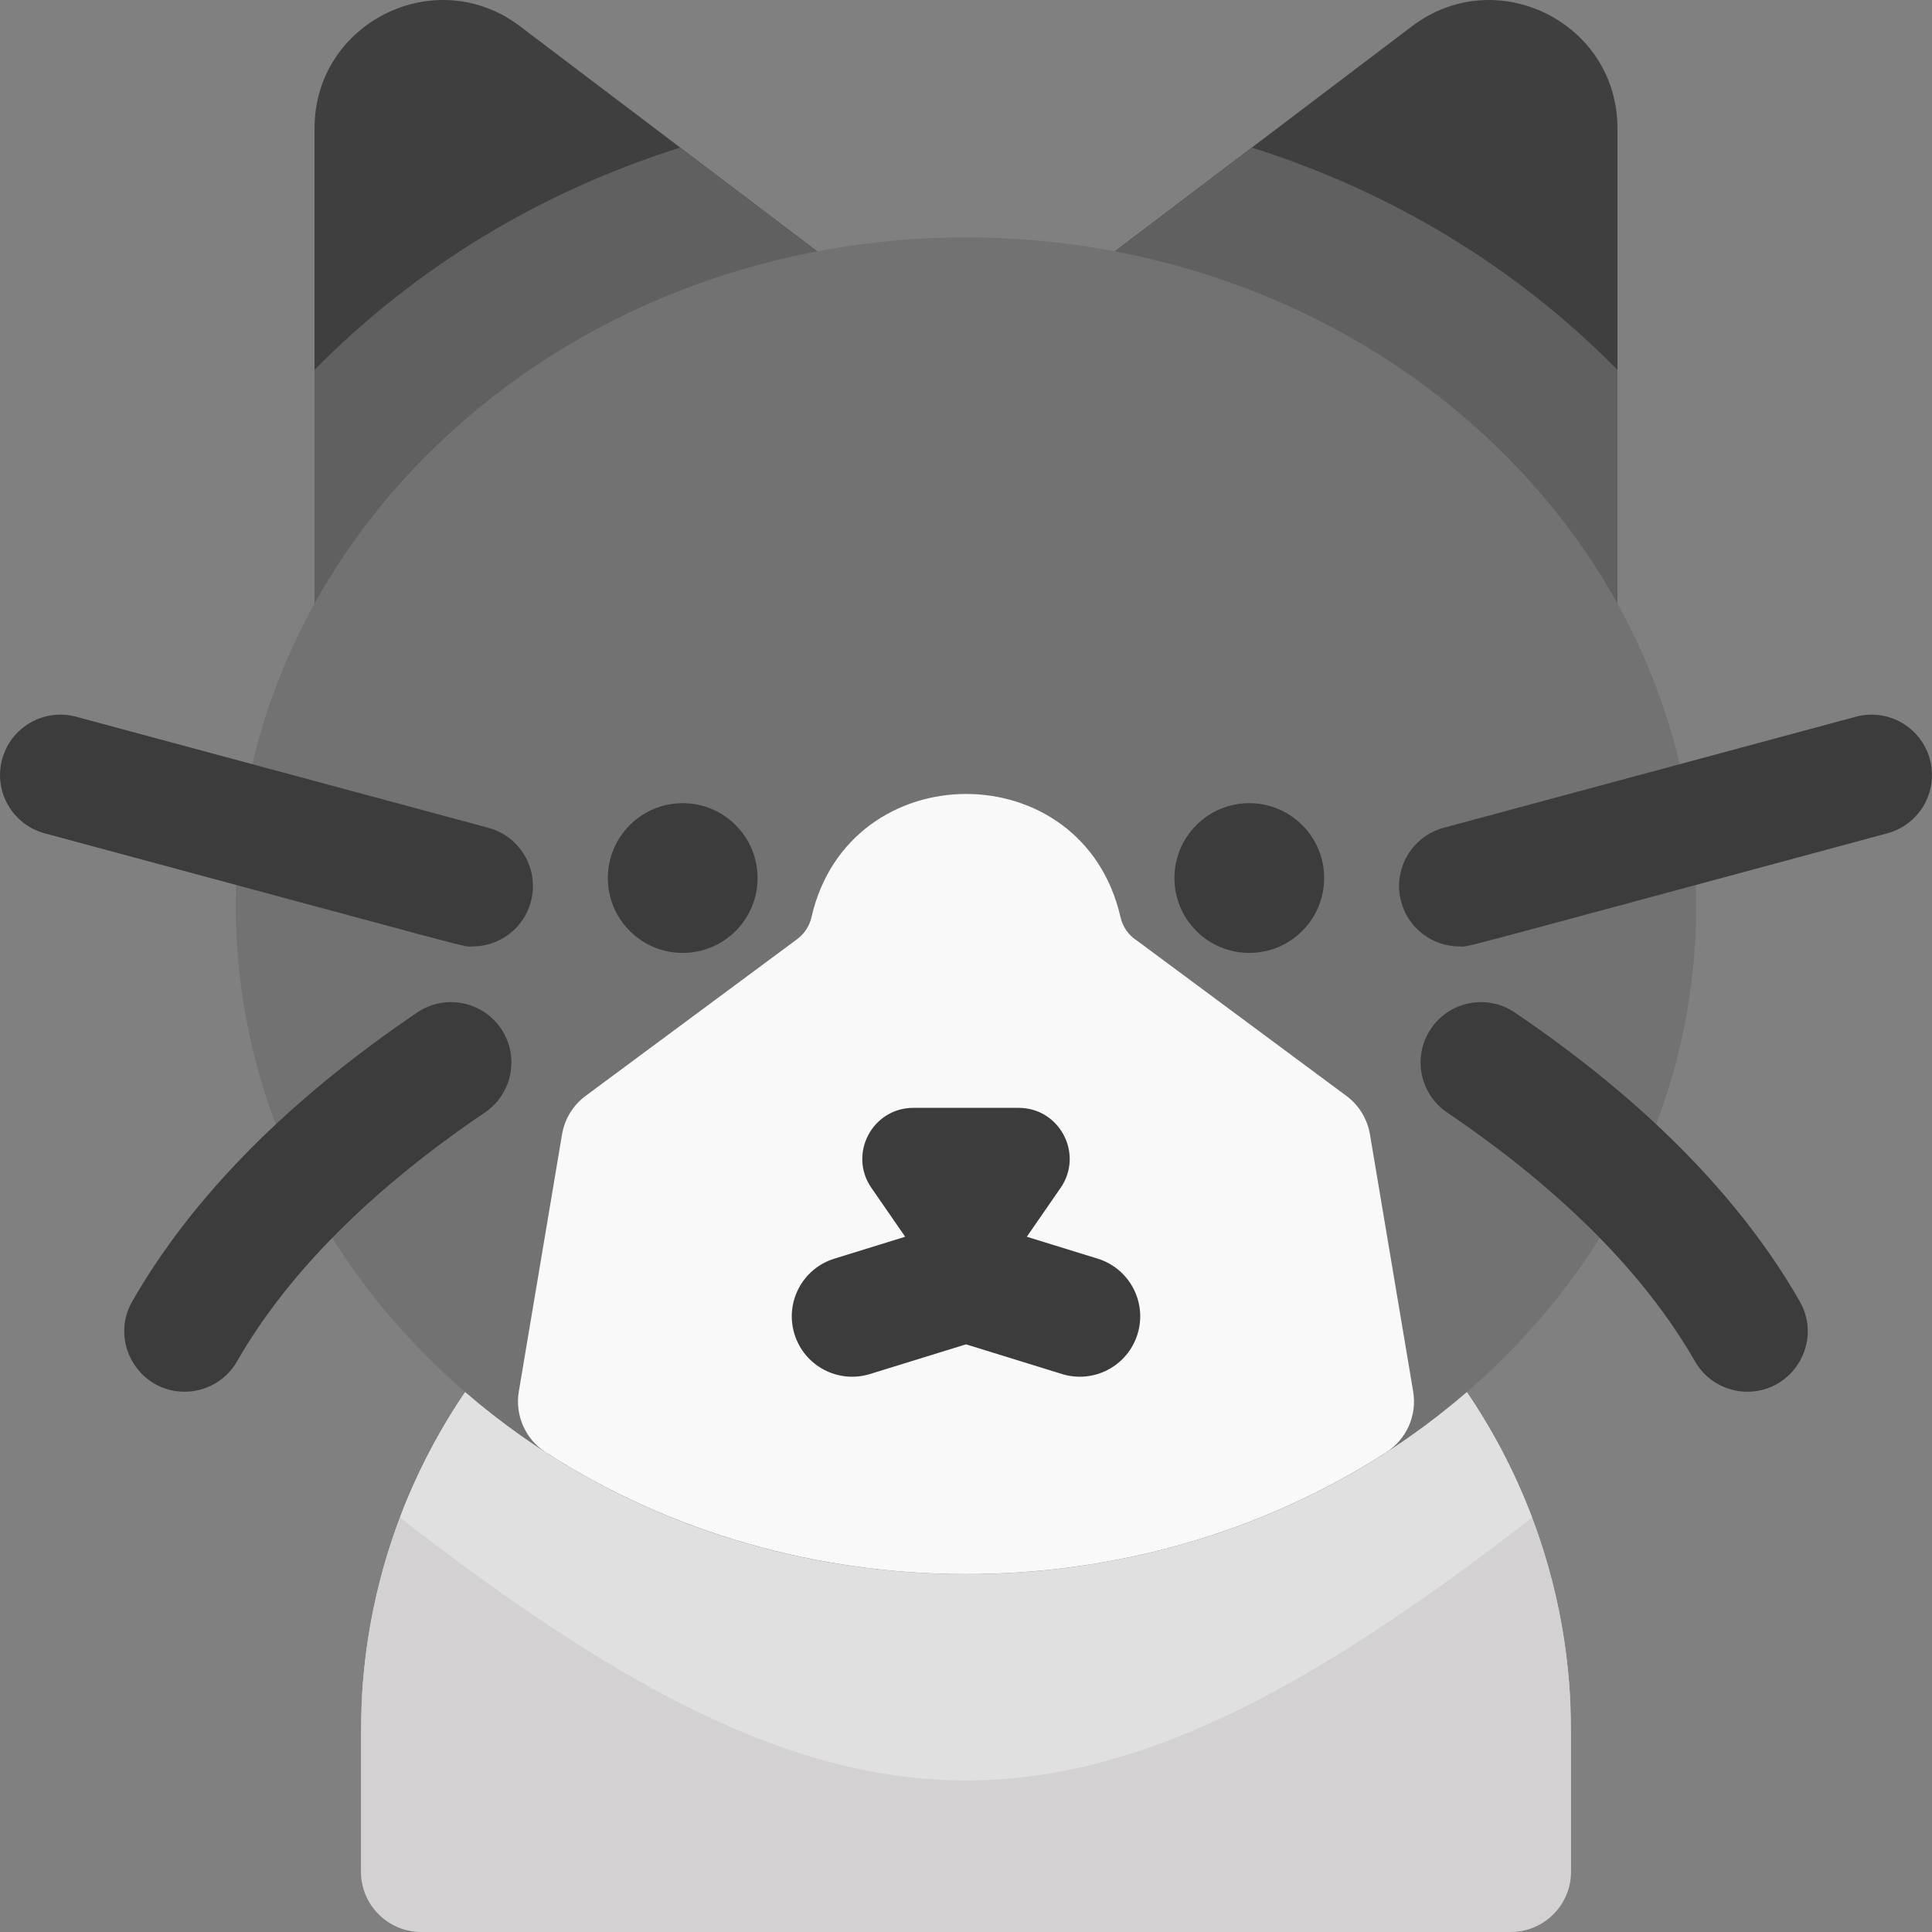 <svg id="Layer_1" enable-background="new 0 0 512.023 512.023" height="512" viewBox="0 0 512.023 512.023" width="512" xmlns="http://www.w3.org/2000/svg"><rect x="0" y="0" width="512.023" height="512.023" fill="#808080" stroke="none"/><path d="m232.754 78.862-94.966-71.923c-22.345-16.922-54.428-.966-54.428 27.055v133.903c0 8.915 7.248 16 16 16 6.394 0-2.461 4.314 132.13-78.66 9.539-5.881 10.252-19.567 1.264-26.375z" fill="#3f3f3f"/><path d="m374.235 6.939-94.966 71.923c-8.934 6.767-8.333 20.458 1.264 26.375 134.432 82.875 125.66 78.66 132.13 78.66 8.75 0 16-7.085 16-16v-133.903c0-28.031-32.091-43.97-54.428-27.055z" fill="#3f3f3f"/><path d="m83.36 98.025v69.872c0 12.494 13.741 20.189 24.396 13.62l123.733-76.279c9.539-5.88 10.252-19.567 1.264-26.375l-52.482-39.748c-36.874 11.611-70.088 31.659-96.911 58.91z" fill="#606060"/><path d="m428.663 98.025c-26.799-27.226-60.003-47.288-96.911-58.91l-52.482 39.748c-8.934 6.767-8.333 20.458 1.264 26.375l123.733 76.279c10.635 6.558 24.396-1.104 24.396-13.62z" fill="#606060"/><path d="m256.012 298.464c-88.418 0-160.353 71.934-160.353 160.353v37.207c0 8.836 7.164 16 16 16h288.705c8.836 0 16-7.164 16-16v-37.207c0-88.419-71.934-160.353-160.352-160.353z" fill="#d3d1d1"/><path d="m416.119 450.013c-4.586-84.34-74.643-151.549-160.108-151.549s-155.52 67.209-160.107 151.549c94.212 60.434 223.07 62.316 320.215 0z" fill="#d3d1d1"/><path d="m406.032 402.199c-22.932-60.56-81.524-103.735-150.02-103.735s-127.088 43.175-150.02 103.735c119.393 92.821 180.479 92.951 300.04 0z" fill="#e0e0e0"/><path d="m392.261 114.284c-75.453-68.492-197.027-68.509-272.499 0-76.367 69.321-76.368 182.206 0 251.527 75.453 68.492 197.027 68.509 272.499 0 76.367-69.32 76.369-182.205 0-251.527z" fill="#727272"/><path d="m374.522 368.78-11.456-68.149c-.687-4.082-2.928-7.739-6.254-10.204-58.118-43.059-55.954-41.529-56.055-41.529-1.918-1.421-3.266-3.485-3.796-5.813-9.949-43.682-72.008-43.434-81.901 0-.53 2.328-1.878 4.393-3.797 5.813l-56.054 41.529c-3.326 2.465-5.567 6.122-6.254 10.204l-11.456 68.149c-1.059 6.302 1.733 12.63 7.102 16.096 66.317 42.805 155.717 43.31 222.817 0 5.371-3.466 8.163-9.794 7.104-16.096z" fill="#f9f9f9"/><g fill="#3d3c3c"><circle cx="180.933" cy="232.699" r="19.841"/><circle cx="331.091" cy="232.699" r="19.841"/><path d="m281.453 364.145c8.461 2.614 17.407-2.135 20.013-10.56 2.61-8.442-2.117-17.402-10.56-20.013l-18.779-5.807 8.949-12.943c6.203-8.972-.219-21.218-11.126-21.218h-27.877c-10.907 0-17.328 12.246-11.126 21.218l8.949 12.943-18.779 5.807c-8.442 2.61-13.17 11.57-10.56 20.013 2.61 8.441 11.57 13.168 20.013 10.56l25.441-7.867z"/><path d="m386.778 250.827c-7.057 0-13.517-4.703-15.439-11.842-2.298-8.533 2.755-17.313 11.288-19.611l109.224-29.423c8.531-2.295 17.313 2.755 19.611 11.287 2.298 8.533-2.755 17.313-11.288 19.611-119.676 32.239-110.371 29.978-113.396 29.978z"/><path d="m125.245 250.827c-3.017 0 6.438 2.303-113.395-29.978-8.533-2.299-13.586-11.078-11.288-19.611 2.298-8.532 11.077-13.592 19.611-11.287l109.224 29.423c8.533 2.299 13.586 11.078 11.288 19.611-1.923 7.138-8.384 11.842-15.44 11.842z"/><path d="m48.922 368.839c-12.184 0-20.005-13.256-13.865-23.963 15.793-27.538 41.196-53.287 75.501-76.533 7.316-4.957 17.264-3.045 22.221 4.27s3.045 17.264-4.27 22.221c-30.24 20.492-52.343 42.685-65.693 65.963-2.956 5.154-8.349 8.042-13.894 8.042z"/><path d="m463.101 368.839c-5.546 0-10.937-2.887-13.894-8.043-13.351-23.278-35.453-45.471-65.693-65.963-7.315-4.957-9.227-14.905-4.27-22.221s14.905-9.228 22.221-4.27c34.305 23.246 59.708 48.995 75.501 76.533 6.142 10.71-1.688 23.964-13.865 23.964z"/></g></svg>